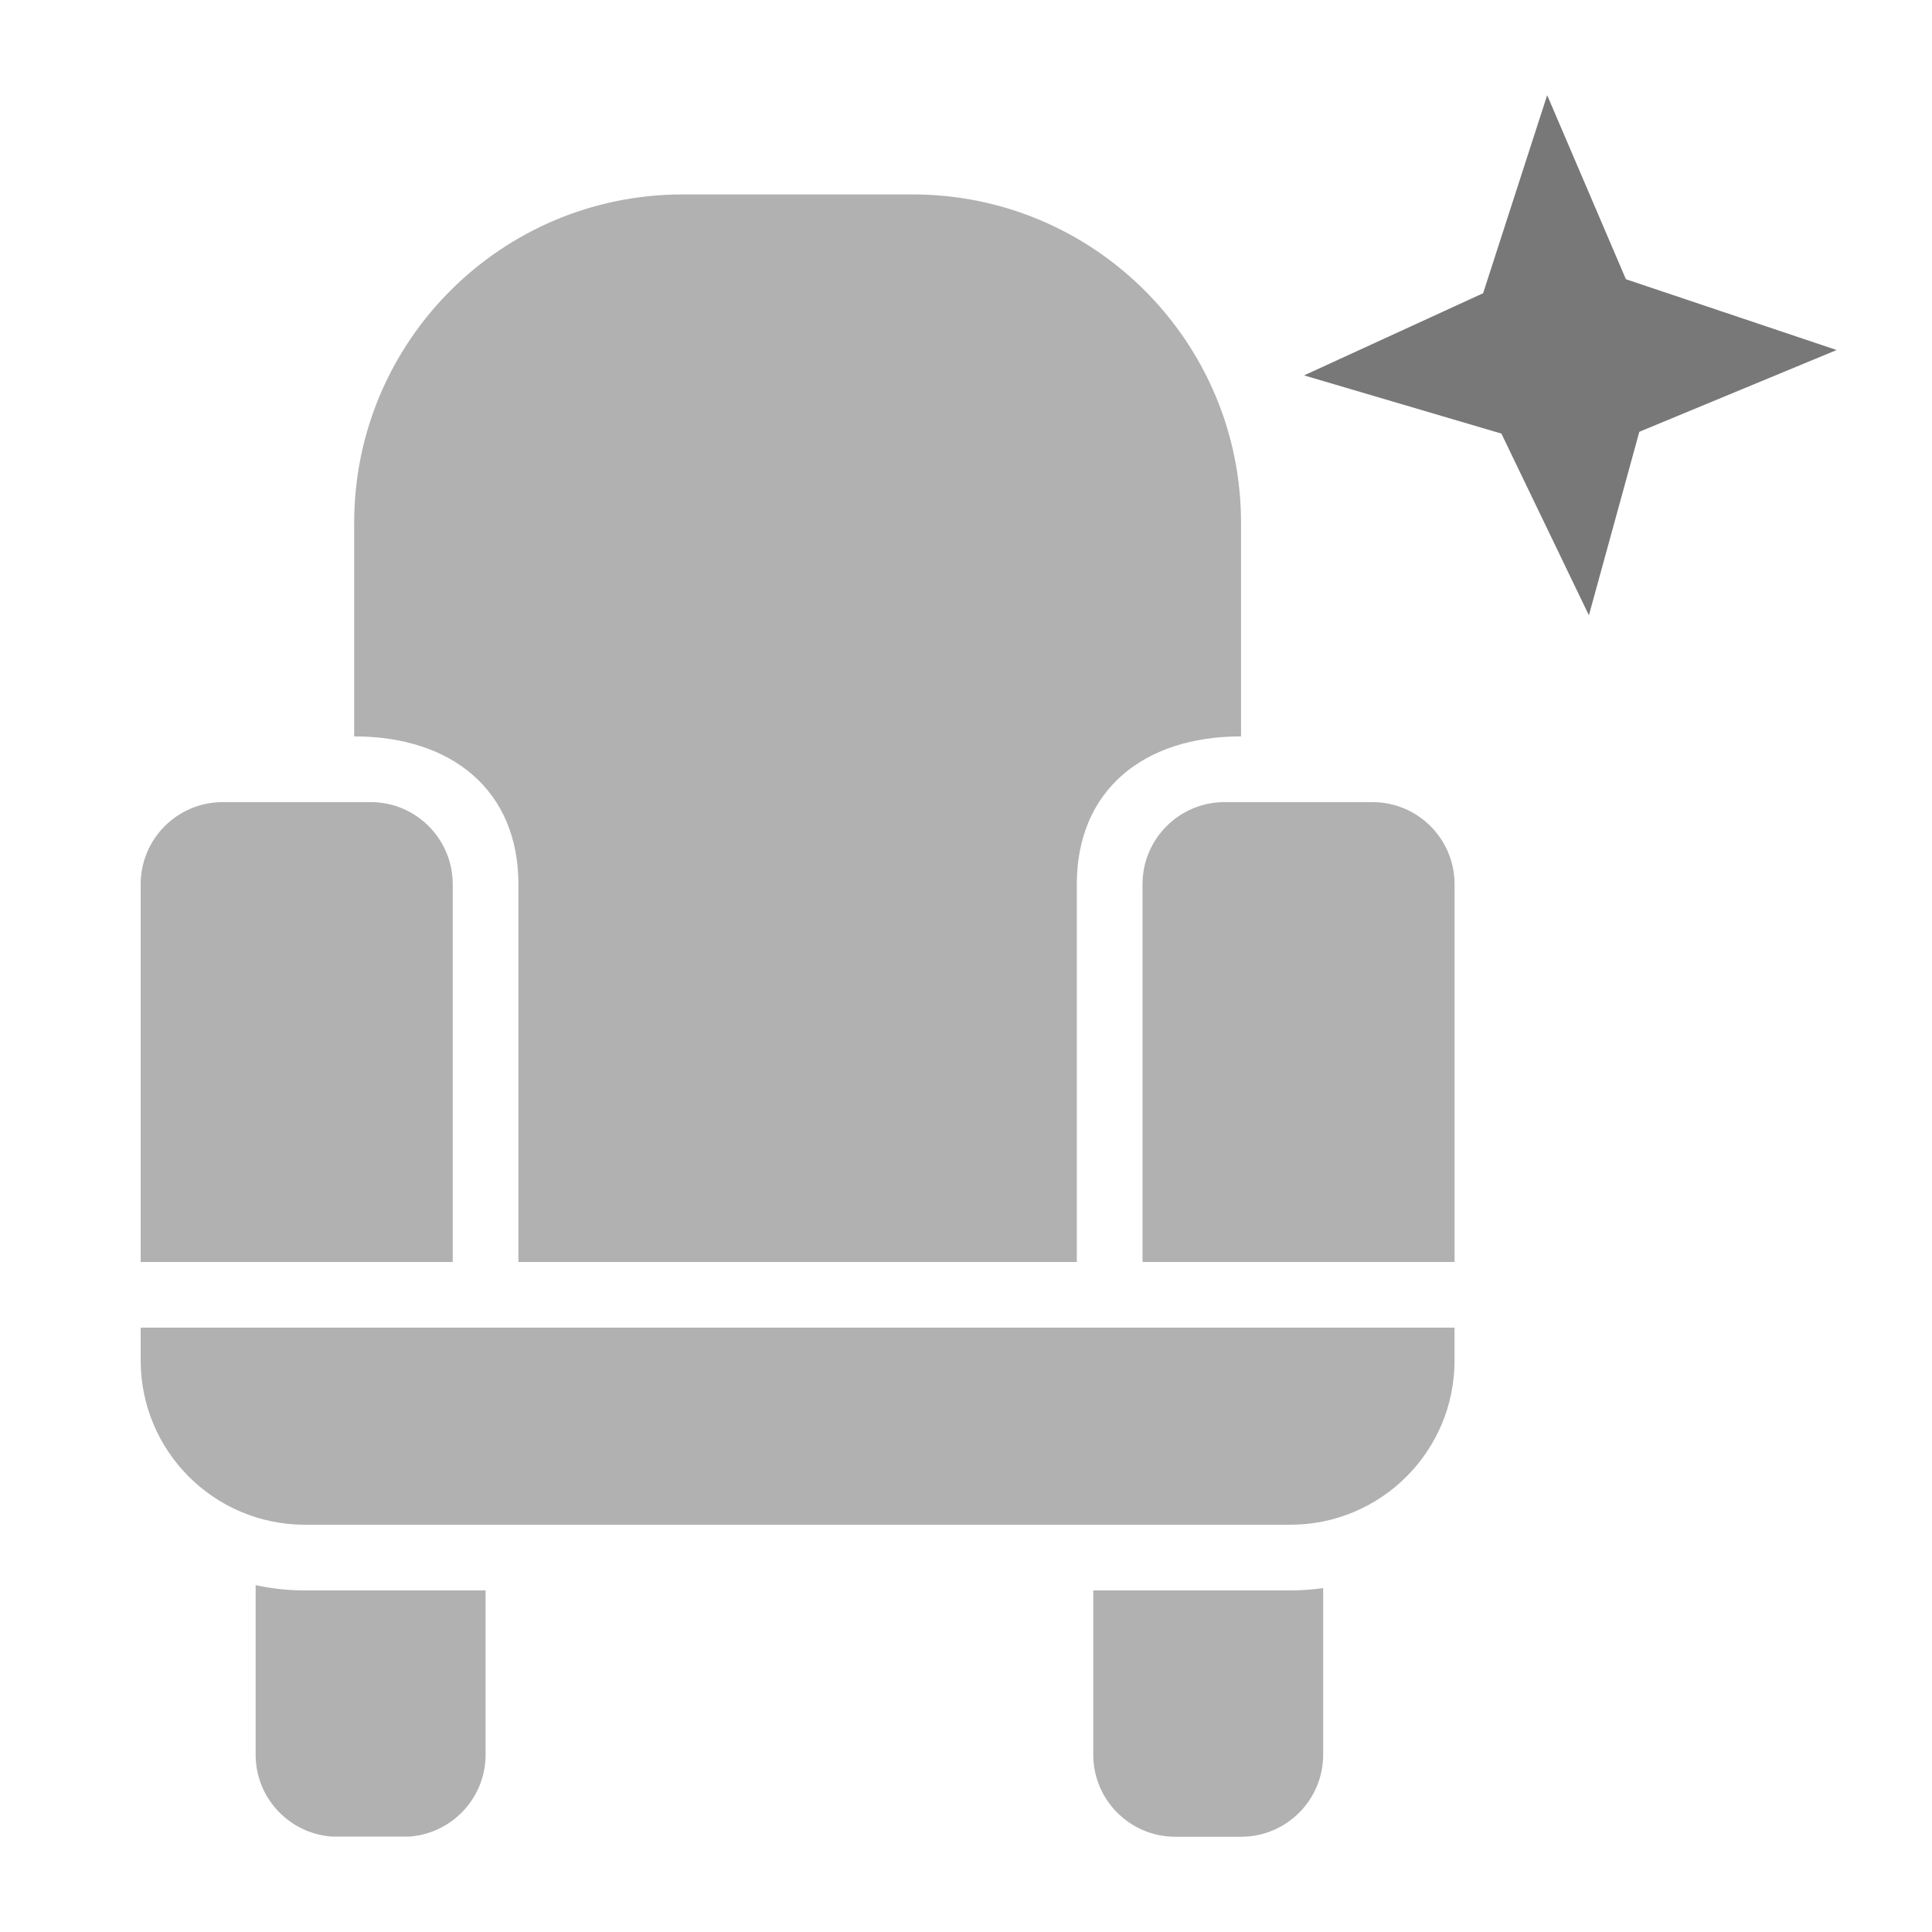<svg xmlns="http://www.w3.org/2000/svg" width="500" zoomAndPan="magnify" viewBox="0 0 375 375" height="500" preserveAspectRatio="xMidYMid meet" version="1.0"><defs><clipPath id="1aedddb2a7"><path d="M68 37.734h173V245H68zm0 0" clip-rule="nonzero"/></clipPath><clipPath id="b32b17faaa"><path d="M221 155h61.305v90H221zm0 0" clip-rule="nonzero"/></clipPath><clipPath id="01093815a0"><path d="M27.305 257h255v39h-255zm0 0" clip-rule="nonzero"/></clipPath><clipPath id="36dcd1ffde"><path d="M27.305 155H88v90H27.305zm0 0" clip-rule="nonzero"/></clipPath><clipPath id="f94646473c"><path d="M49 307h46v49.484H49zm0 0" clip-rule="nonzero"/></clipPath><clipPath id="c16f0ec937"><path d="M212 308h45v48.484h-45zm0 0" clip-rule="nonzero"/></clipPath><clipPath id="43c22f1865"><path d="M253.117 52H300v35h-46.883zm0 0" clip-rule="nonzero"/></clipPath><clipPath id="73eaaedf31"><path d="M310 52h46.617v35H310zm0 0" clip-rule="nonzero"/></clipPath><clipPath id="61607cf1ea"><path d="M287 72h35v47.73h-35zm0 0" clip-rule="nonzero"/></clipPath><clipPath id="b0b2594795"><path d="M285 18.48h35V65h-35zm0 0" clip-rule="nonzero"/></clipPath></defs><g clip-path="url(#1aedddb2a7)"><path fill="#b1b1b1" d="M240.887 142.934v-41.442c0-35.21-28.543-63.754-63.754-63.754h-44.63c-35.21 0-63.757 28.543-63.757 63.754v41.442c19.13 0 31.88 10.61 31.88 28.69v73.321h108.382v-73.32c0-18.082 12.754-28.691 31.879-28.691zm0 0" fill-opacity="1" fill-rule="nonzero"/></g><g clip-path="url(#b32b17faaa)"><path fill="#b1b1b1" d="M266.39 155.688c8.801 0 15.938 7.132 15.938 15.937v73.32h-60.566v-73.32c0-8.805 7.136-15.938 15.937-15.938zm0 0" fill-opacity="1" fill-rule="nonzero"/></g><g clip-path="url(#01093815a0)"><path fill="#b1b1b1" d="M282.328 257.695H27.305v6.375c0 17.606 14.273 31.88 31.879 31.88h191.265c17.609 0 31.878-14.274 31.878-31.88zm0 0" fill-opacity="1" fill-rule="nonzero"/></g><g clip-path="url(#36dcd1ffde)"><path fill="#b1b1b1" d="M87.875 171.625c0-8.805-7.137-15.938-15.941-15.938H43.246c-8.805 0-15.941 7.133-15.941 15.938v73.32h60.57zm0 0" fill-opacity="1" fill-rule="nonzero"/></g><g clip-path="url(#f94646473c)"><path fill="#b1b1b1" d="m49.621 340.578.001-32.906a44.827 44.827 0 0 0 9.564 1.027H94.25v31.878c0 8.8-7.137 15.938-15.941 15.938H65.558c-8.802 0-15.939-7.137-15.939-15.938zm.001 0" fill-opacity="1" fill-rule="nonzero"/></g><g clip-path="url(#c16f0ec937)"><path fill="#b1b1b1" d="M212.2 340.578V308.7h38.25c2.167 0 4.296-.153 6.378-.454v32.332c0 8.8-7.137 15.938-15.941 15.938h-12.75c-8.805 0-15.938-7.137-15.938-15.938zm0 0" fill-opacity="1" fill-rule="nonzero"/></g><g clip-path="url(#43c22f1865)"><path fill="#787878" d="m297.008 52.723-43.89 20.14 46.316 13.66-2.426-33.8" fill-opacity="1" fill-rule="nonzero"/></g><g clip-path="url(#73eaaedf31)"><path fill="#787878" d="m311.879 86.426 44.608-18.485-45.773-15.381 1.164 33.866" fill-opacity="1" fill-rule="nonzero"/></g><g clip-path="url(#61607cf1ea)"><path fill="#787878" d="m287.453 75.918 20.953 43.508L321.2 72.863l-33.747 3.055" fill-opacity="1" fill-rule="nonzero"/></g><g clip-path="url(#b0b2594795)"><path fill="#787878" d="m319.297 62.875-18.992-44.402-14.86 45.945 33.852-1.543" fill-opacity="1" fill-rule="nonzero"/></g><path fill="#787878" d="M309.52 60.715c-5.024-4.188-12.493-3.512-16.68 1.512-4.192 5.023-3.516 12.492 1.508 16.68 5.023 4.19 12.492 3.515 16.683-1.509 4.189-5.023 3.513-12.492-1.51-16.683" fill-opacity="1" fill-rule="nonzero"/></svg>